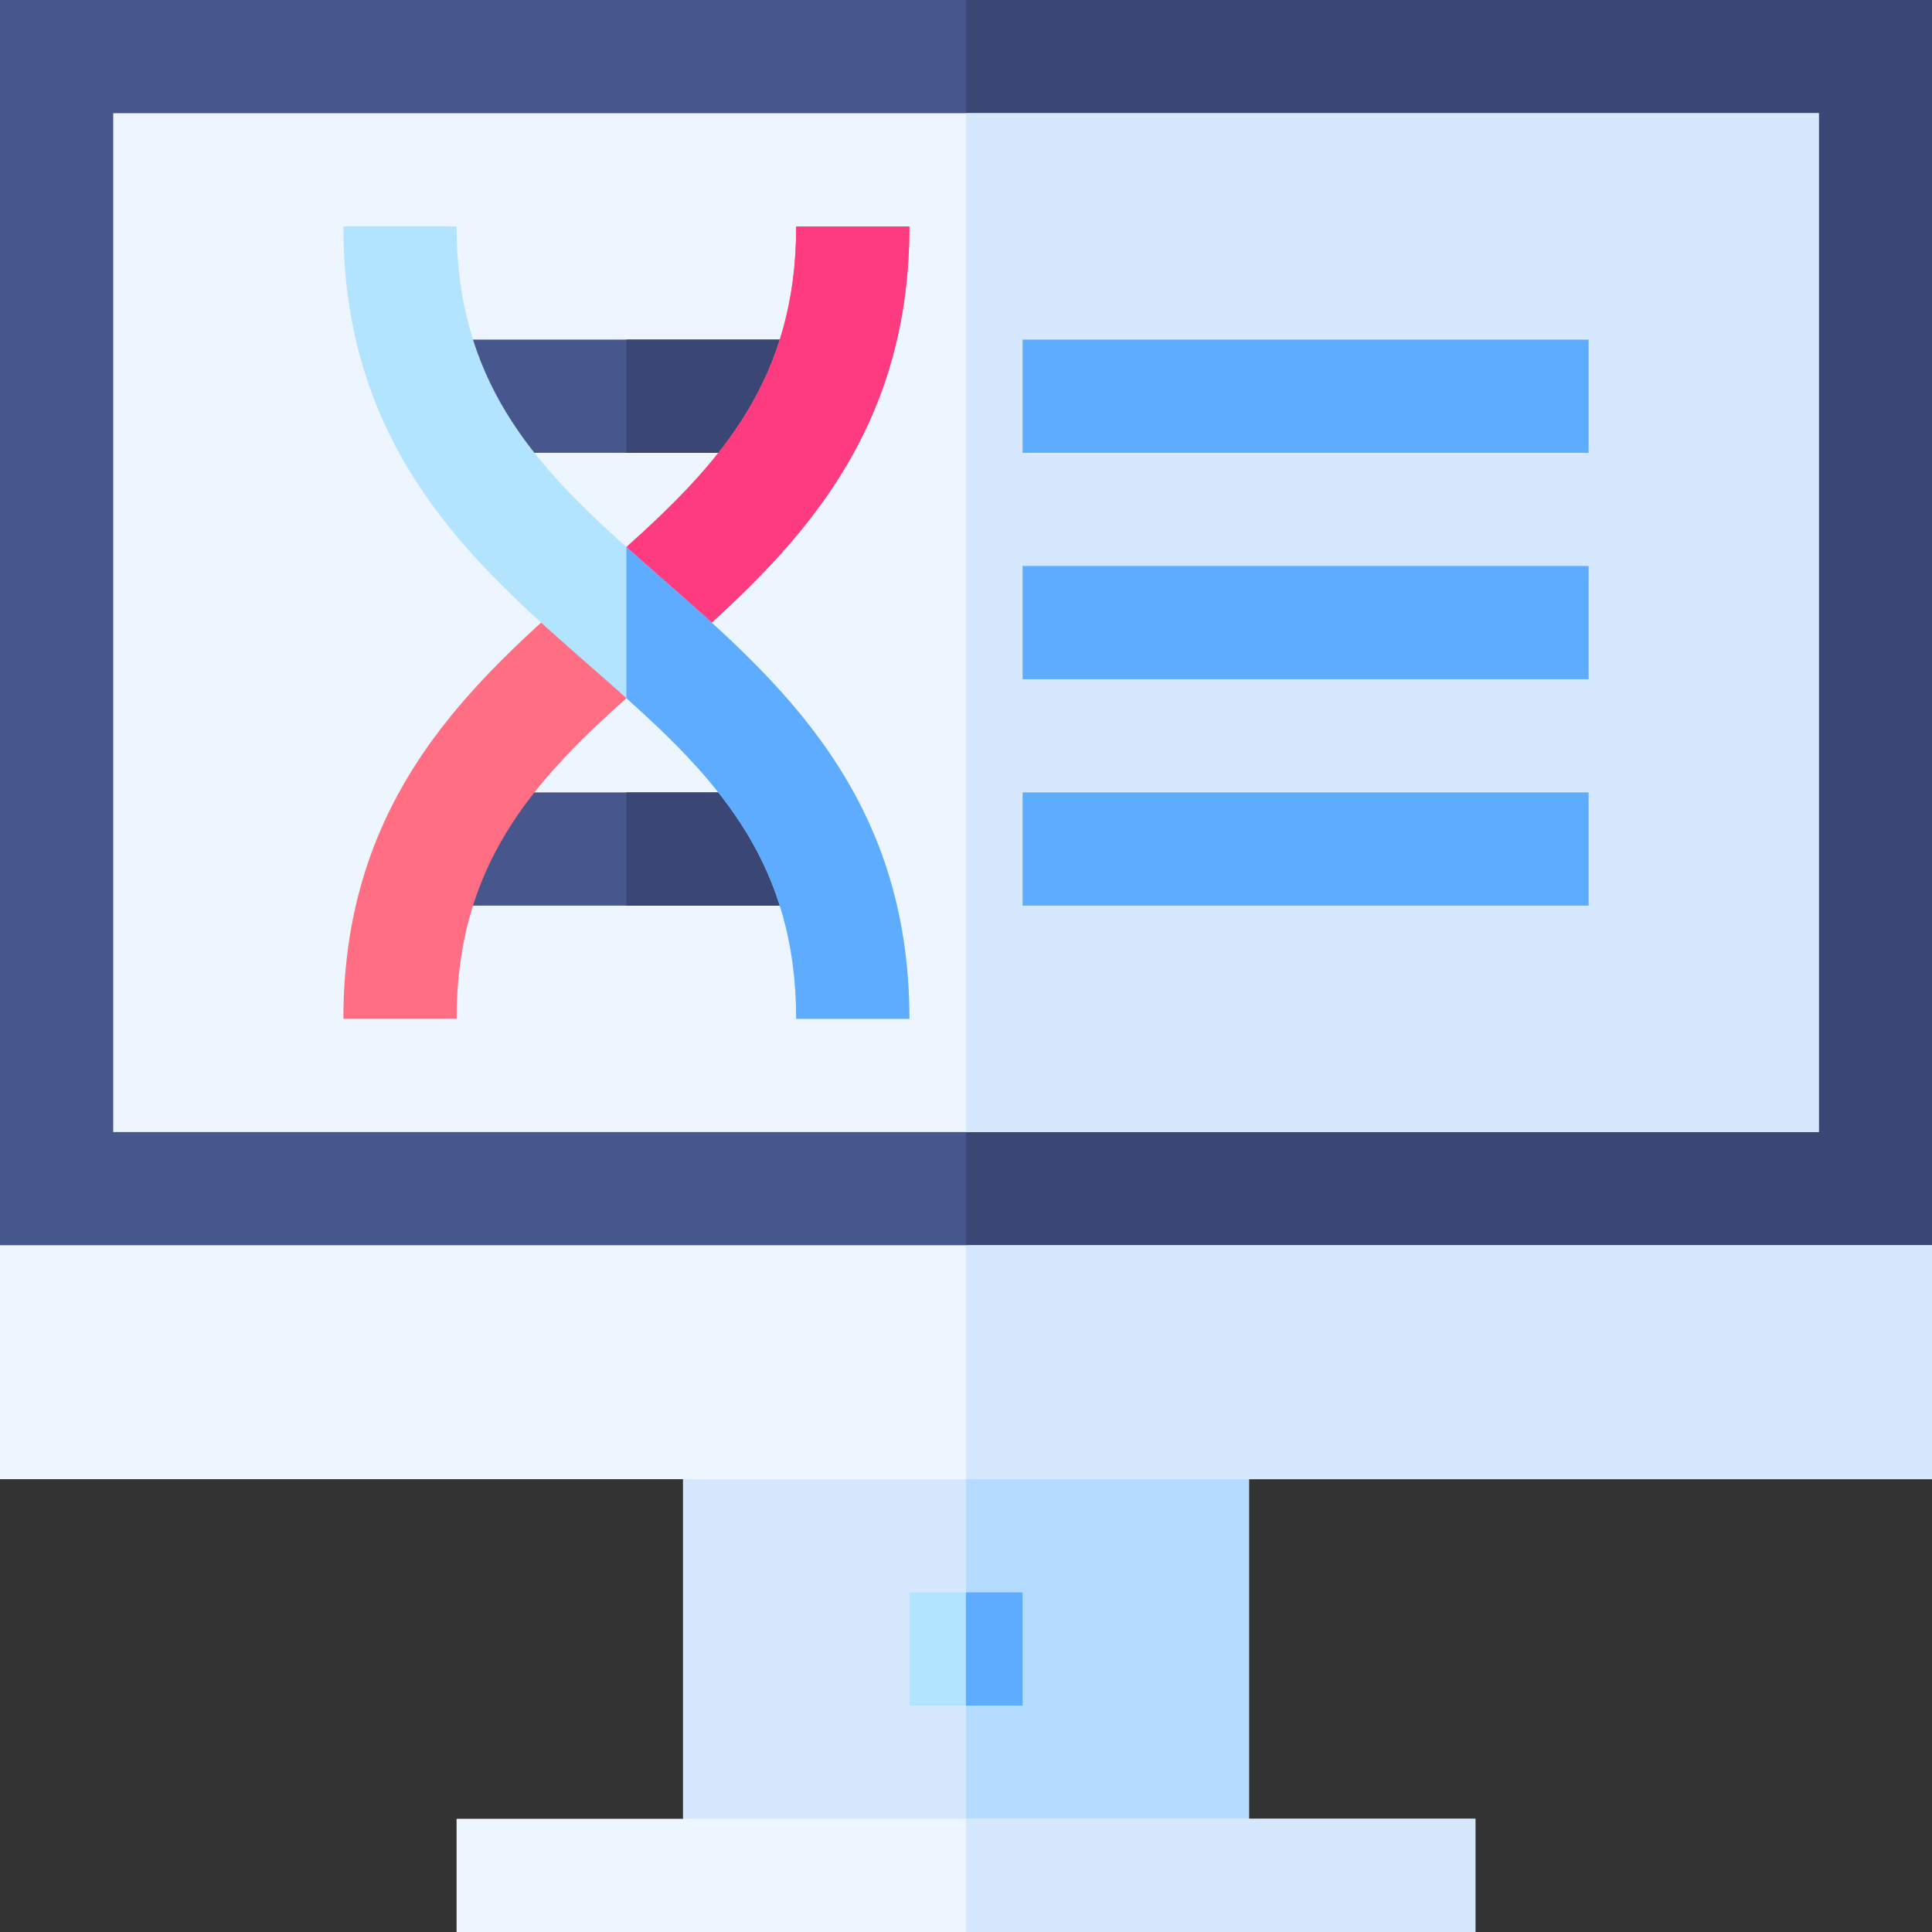 <svg id="Capa_1" enable-background="new 0 0 512 512" height="512" viewBox="0 0 512 512" width="512" xmlns="http://www.w3.org/2000/svg"><rect x="0" y="0" width="512" height="512" fill="#333333" stroke="none"/><g><path d="m181 377h150v120h-150z" fill="#d5e8fe"/><path d="m256 377h75v120h-75z" fill="#b5dbff"/><path d="m512 0v330l-30 31h-452l-30-31v-330z" fill="#47568c"/><path d="m512 0v330l-30 31h-226v-361z" fill="#3a4673"/><path d="m30 30h452v270h-452z" fill="#edf5ff"/><path d="m256 30h226v270h-226z" fill="#d5e8fe"/><path d="m241 422h30v30h-30z" fill="#b3e4ff"/><g fill="#5dacff"><path d="m271 150h150v30h-150z"/><path d="m271 210h150v30h-150z"/><path d="m271 90h150v30h-150z"/></g><g fill="#47568c"><path d="m115.009 210v30h50.991 50.991v-30h-50.991z"/><path d="m166 90h-50.991v30h50.991 50.991v-30z"/></g><path d="m166 90h50.991v30h-50.991z" fill="#3a4673"/><path d="m166 210h50.991v30h-50.991z" fill="#3a4673"/><path d="m211 60c0 40.472-19.977 62.556-45 84.983-3.224 2.889-6.511 5.782-9.873 8.723-30.527 26.719-65.127 56.982-65.127 116.294h30c0-40.472 19.977-62.556 45-84.983 3.224-2.889 6.511-5.782 9.873-8.723 30.527-26.719 65.127-56.982 65.127-116.294z" fill="#ff6e83"/><path d="m241 60h-30c0 40.472-19.977 62.556-45 84.983v40.034c3.224-2.889 6.511-5.782 9.873-8.723 30.527-26.719 65.127-56.982 65.127-116.294z" fill="#ff3b7f"/><path d="m175.873 153.706c-3.362-2.941-6.649-5.834-9.873-8.723-25.023-22.427-45-44.511-45-84.983h-30c0 59.312 34.6 89.575 65.127 116.294 3.362 2.941 6.649 5.834 9.873 8.723 25.023 22.427 45 44.511 45 84.983h30c0-59.312-34.6-89.575-65.127-116.294z" fill="#b3e4ff"/><path d="m211 270h30c0-59.312-34.6-89.575-65.127-116.294-3.362-2.941-6.649-5.834-9.873-8.723v40.034c25.023 22.427 45 44.511 45 84.983z" fill="#5dacff"/><path d="m256 422h15v30h-15z" fill="#5dacff"/><path d="m121 482h270v30h-270z" fill="#edf5ff"/><path d="m256 482h135v30h-135z" fill="#d5e8fe"/><path d="m0 330h512v62h-512z" fill="#edf5ff"/><path d="m256 330h256v62h-256z" fill="#d5e8fe"/></g></svg>